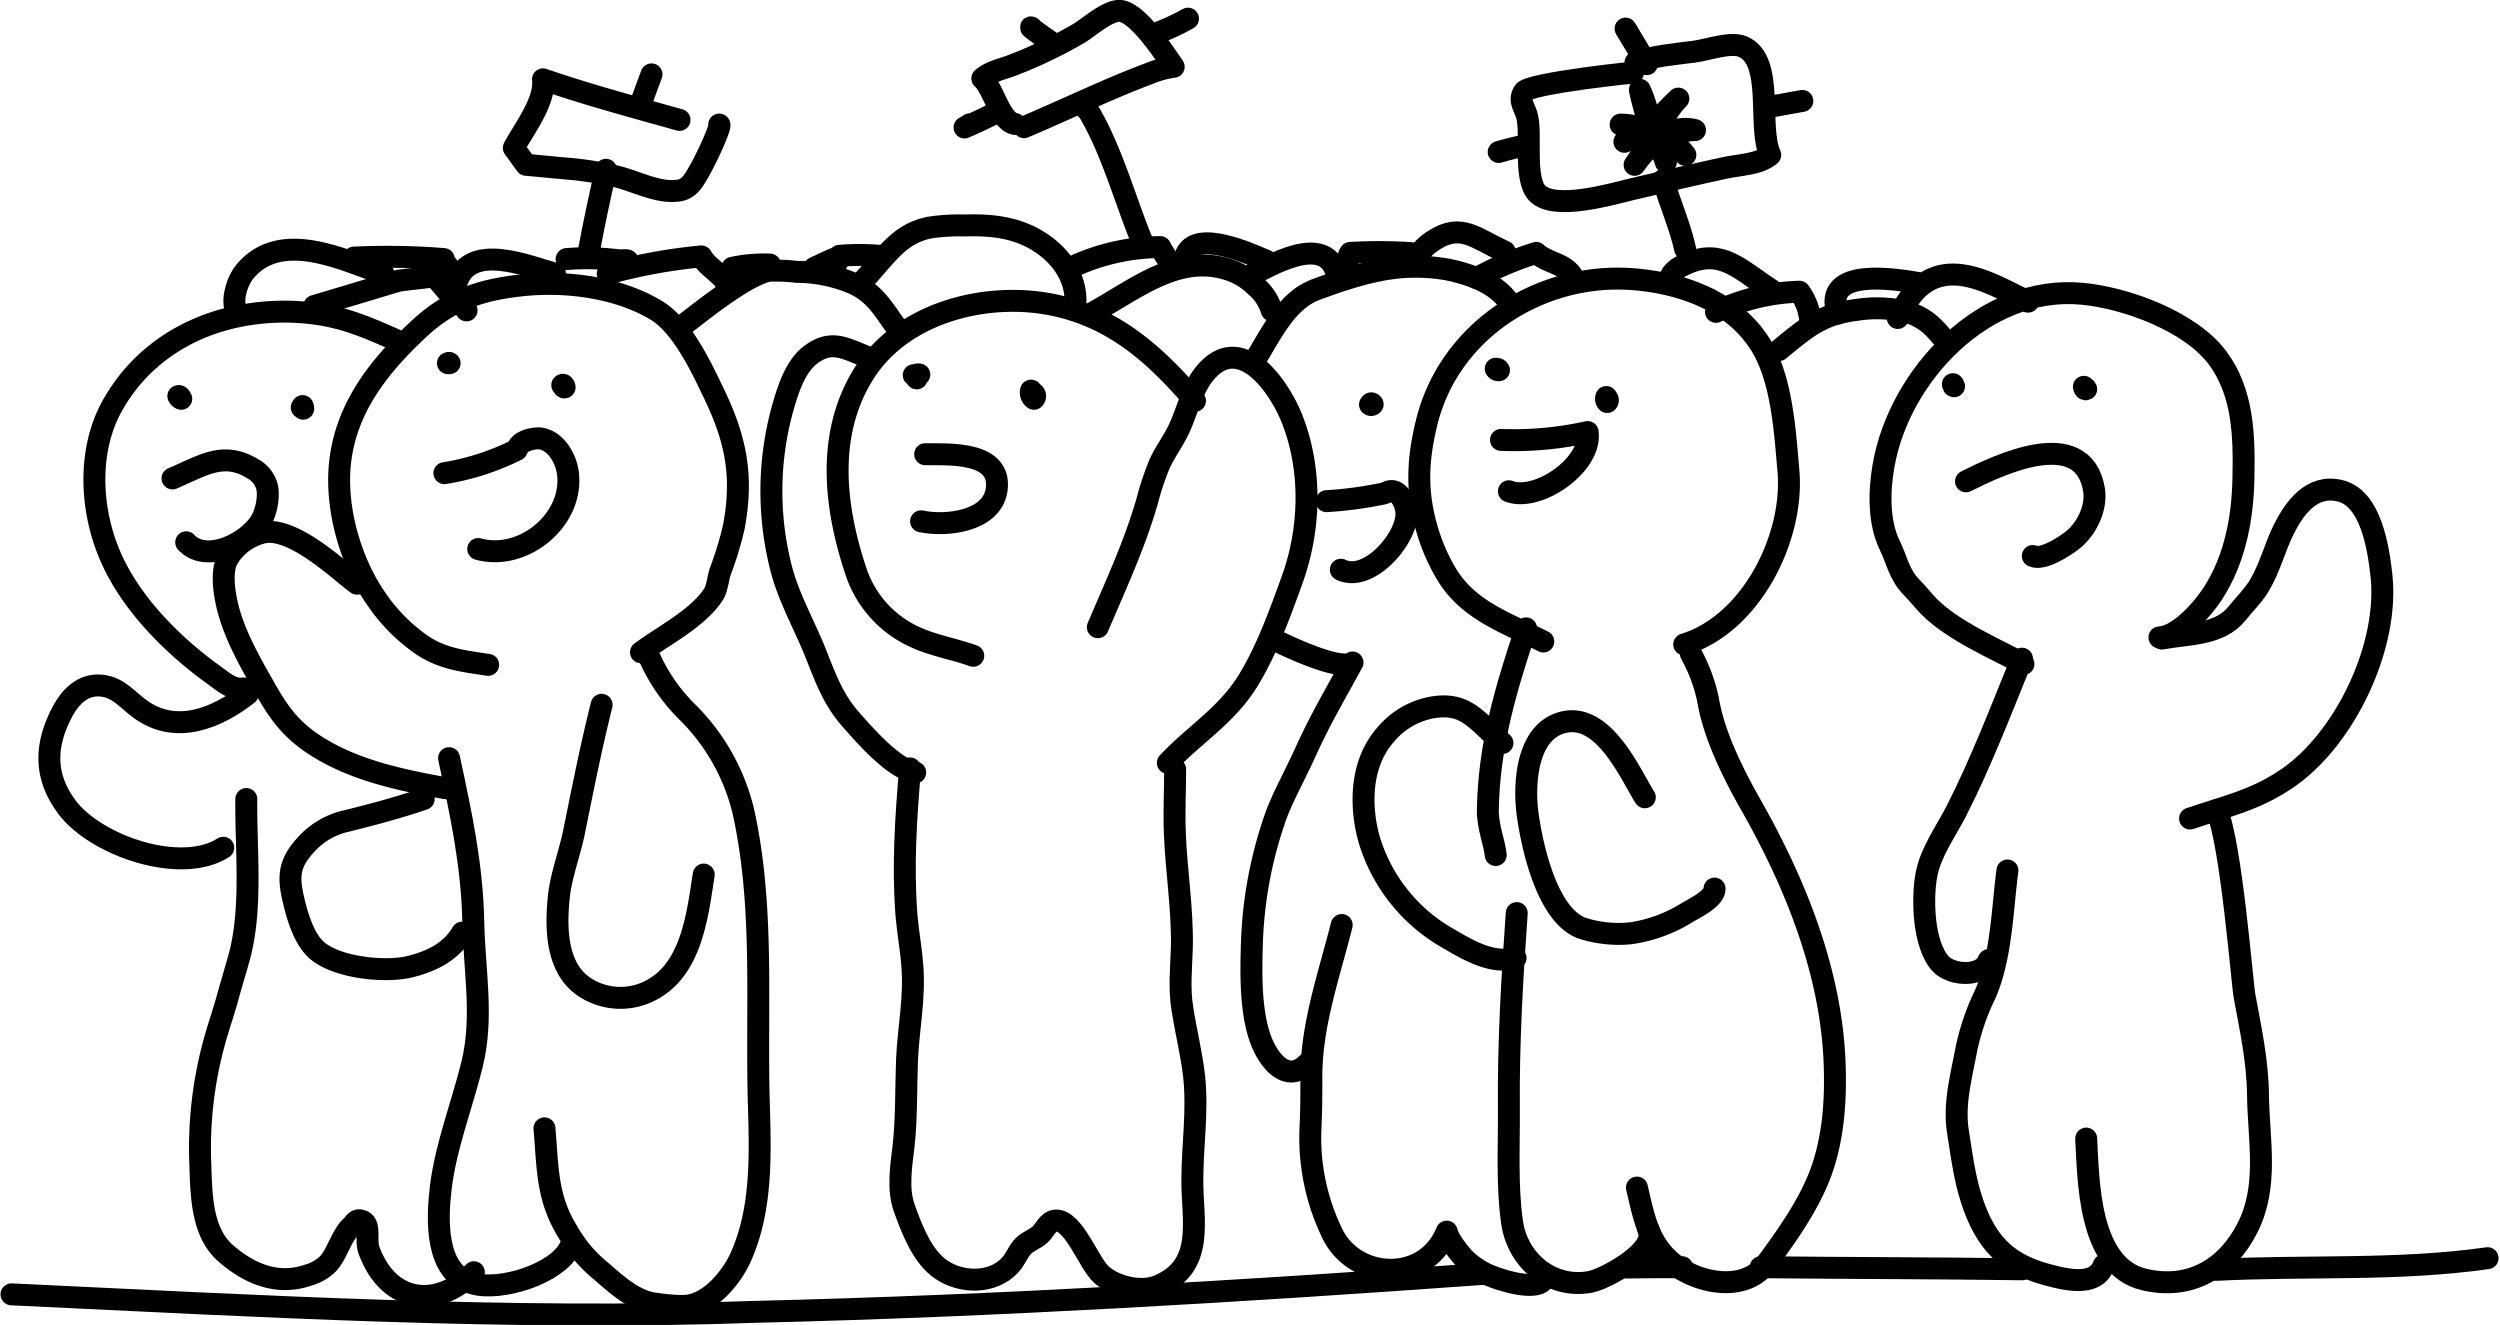 <svg xmlns="http://www.w3.org/2000/svg" width="484.464" height="256.747" viewBox="0 0 484.464 256.747">
  <g id="communitygov" transform="translate(2.224 2.11)">
    <path id="Path_340" data-name="Path 340" d="M1107.554,305.805c-7.745-8.988-15.885-16.394-28.1-18.712-12.946-2.431-28.944,1.809-36.18,13.624-7.293,11.815-5.54,26.061-1.244,38.667a21.319,21.319,0,0,0,9.61,11.363c4.24,2.374,8.48,2.883,12.946,4.466" transform="translate(-878.208 -230.242)" fill="none" stroke="#000" stroke-linecap="round" stroke-linejoin="round" stroke-miterlimit="10" stroke-width="4.252"/>
    <path id="Path_341" data-name="Path 341" d="M1127.5,358.15c3.562-8.367,7.123-16,9.554-24.421a54.235,54.235,0,0,1,2.487-7.406c1.017-2.148,2.431-4.07,3.5-6.218,1.7-3.448,2.544-7.688,4.918-10.8,6.84-8.875,14.585,1.809,17.242,8.649,3.788,9.723,3.505,21.086,0,30.866-2.374,6.558-4.975,13.85-8.649,19.786-4.24,6.784-10.289,10.289-15.49,15.829" transform="translate(-916.978 -238.719)" fill="none" stroke="#000" stroke-linecap="round" stroke-linejoin="round" stroke-miterlimit="10" stroke-width="4.252"/>
    <path id="Path_342" data-name="Path 342" d="M1034.764,304.321c-4.918-1.922-7.462-3.731-11.532-.678-3.166,2.318-4.579,7.293-5.6,10.911a60.179,60.179,0,0,0,0,31.036c1.583,5.71,4.522,10.741,6.671,16.224,1.866,4.692,3.279,8.593,6.614,12.437,2.94,3.335,8.423,9.61,12.55,10.345" transform="translate(-868.337 -237.012)" fill="none" stroke="#000" stroke-linecap="round" stroke-linejoin="round" stroke-miterlimit="10" stroke-width="4.252"/>
    <path id="Path_343" data-name="Path 343" d="M1061.667,446.7c-.792,9.949-1.413,18.712-.678,28.492.283,3.279.9,6.5,1.131,9.78.509,6.049-.735,12.041-1.018,18.033-.226,5.653-.057,11.25-.678,16.9-.452,3.788-1.187,8.2.113,11.928,1.47,4.07,3.448,9.441,7.179,11.985,3.957,2.714,10.006,2.77,13.341-.848,1.074-1.131,1.526-2.657,2.6-3.731.9-.9,2.2-1.3,3.166-2.148,1.018-.9,1.583-2.657,3.053-2.77,3.562-.226,6.5,8.48,8.988,10.571,2.714,2.318,7.688,3.5,11.024,2.035,9.045-3.9,6.445-12.776,6.5-20.408,0-6.84,1.074-13.228.339-20.182-.509-4.409-1.583-8.649-2.261-13-.678-4.07-.226-7.858-.113-11.928.17-7.293-1.074-14.755-1.357-22.1-.17-4.183.057-8.31.057-12.437" transform="translate(-887.551 -299.908)" fill="none" stroke="#000" stroke-linecap="round" stroke-linejoin="round" stroke-miterlimit="10" stroke-width="4.252"/>
    <path id="Path_344" data-name="Path 344" d="M1067.691,339c4.579.057,14.924-.622,13.85,6.9-.9,6.218-9.949,7.123-14.641,6.105" transform="translate(-890.636 -253.092)" fill="none" stroke="#000" stroke-linecap="round" stroke-linejoin="round" stroke-miterlimit="10" stroke-width="4.252"/>
    <path id="Path_345" data-name="Path 345" d="M1064.4,311.787a1.016,1.016,0,0,0,1.074-.113c-.565-.17-.848.339-.509.735" transform="translate(-889.549 -241.199)" fill="none" stroke="#000" stroke-linecap="round" stroke-linejoin="round" stroke-miterlimit="10" stroke-width="4.252"/>
    <path id="Path_346" data-name="Path 346" d="M1104.574,317.2a1.51,1.51,0,0,0,.565,1.583.725.725,0,0,0-.452-1.244" transform="translate(-906.998 -243.616)" fill="none" stroke="#000" stroke-linecap="round" stroke-linejoin="round" stroke-miterlimit="10" stroke-width="4.252"/>
    <path id="Path_347" data-name="Path 347" d="M1261.722,349.127c-7.123-3.618-14.359-5.936-18.655-12.889a37.431,37.431,0,0,1-4.07-9.554c-1.922-7.01-1.583-13,.113-19.955,4.353-17.92,22.047-29.17,39.968-27.813,9.328.735,19.164,4.127,24.535,12.38,4.353,6.671,4.918,16.959,5.6,24.648,1.187,12.889-7.123,29.735-20.182,33.749" transform="translate(-964.877 -226.926)" fill="none" stroke="#000" stroke-linecap="round" stroke-linejoin="round" stroke-miterlimit="10" stroke-width="4.252"/>
    <path id="Path_348" data-name="Path 348" d="M1268.6,398.7c-3.957,11.758-7.236,22.9-7.406,35.275-.057,3.053,1.357,6.558,1.526,8.649" transform="translate(-975.095 -279.043)" fill="none" stroke="#000" stroke-linecap="round" stroke-linejoin="round" stroke-miterlimit="10" stroke-width="4.252"/>
    <path id="Path_349" data-name="Path 349" d="M1245.5,432.548c-5.144-4.409-7.01-7.971-13.568-6.9a15.328,15.328,0,0,0-9.045,5.257c-4.805,5.427-5.088,13.4-3.279,20.125a32.86,32.86,0,0,0,14.981,19.164c3.787,2.2,8.819,5.37,13.454,4.014" transform="translate(-956.571 -290.675)" fill="none" stroke="#000" stroke-linecap="round" stroke-linejoin="round" stroke-miterlimit="10" stroke-width="4.252"/>
    <path id="Path_350" data-name="Path 350" d="M1297.335,445.266c-2.883-4.579-8.254-17.242-16.564-14.3-6.558,2.318-6.9,12.38-6.105,17.864.848,5.936,3.674,19.164,10.4,21.764a23.029,23.029,0,0,0,9.61,1.018,28.291,28.291,0,0,0,10.8-3.957c1.357-.848,5.427-2.714,5.37-4.692" transform="translate(-980.817 -292.877)" fill="none" stroke="#000" stroke-linecap="round" stroke-linejoin="round" stroke-miterlimit="10" stroke-width="4.252"/>
    <path id="Path_351" data-name="Path 351" d="M1269.886,496.3c-.9,12.606-1.639,25.213-1.526,37.819.057,7.236-.4,15.094.622,22.16,1.074,7.349,7.632,12.946,15.207,11.476,2.883-.565,13.172-6.105,11.193-10.176" transform="translate(-978.186 -321.469)" fill="none" stroke="#000" stroke-linecap="round" stroke-linejoin="round" stroke-miterlimit="10" stroke-width="4.252"/>
    <path id="Path_352" data-name="Path 352" d="M1312.3,510.852c1.413,6.049,2.318,11.137,7.349,14.981,3.9,2.94,10.4,4.635,14.981,2.148,1.809-.961,3-2.713,4.183-4.353,3.335-4.579,6.784-9.723,8.875-15.037,2.6-6.671,3.166-14.133,2.94-21.2-.509-17.92-7.519-35.332-16.224-50.652-3.392-5.992-7.18-13.511-8.31-20.351a32.082,32.082,0,0,0-3.335-8.988" transform="translate(-997.309 -282.825)" fill="none" stroke="#000" stroke-linecap="round" stroke-linejoin="round" stroke-miterlimit="10" stroke-width="4.252"/>
    <path id="Path_353" data-name="Path 353" d="M1265.7,332.926a65.435,65.435,0,0,0,16.79-1.526c.9,6.332-9.667,13.624-15.263,11.476" transform="translate(-977.052 -249.788)" fill="none" stroke="#000" stroke-linecap="round" stroke-linejoin="round" stroke-miterlimit="10" stroke-width="4.252"/>
    <path id="Path_354" data-name="Path 354" d="M1263.9,309.7a.6.6,0,0,0,.622.283c-.113-.17-.226-.283-.4-.226" transform="translate(-976.27 -240.356)" fill="none" stroke="#000" stroke-linecap="round" stroke-linejoin="round" stroke-miterlimit="10" stroke-width="4.252"/>
    <path id="Path_355" data-name="Path 355" d="M1301.757,319.4a.962.962,0,0,0,.169.961.514.514,0,0,0,.057-.622" transform="translate(-992.701 -244.572)" fill="none" stroke="#000" stroke-linecap="round" stroke-linejoin="round" stroke-miterlimit="10" stroke-width="4.252"/>
    <path id="Path_356" data-name="Path 356" d="M1423.5,355.639c-5.314-2.883-13.511-6.331-18.26-11.08-1.074-1.074-2.148-2.487-3.279-3.618-2.6-2.6-2.883-5.257-4.409-8.367-2.148-4.409-2.035-10.4-1.187-15.263,3-17.581,19.616-35.219,38.5-33.41,8.48.791,20.86,5.314,26.174,12.324,5.031,6.671,5.257,15.15,5.088,23.178-.113,7.8-1.583,15.829-5.879,22.5-1.922,3-6.558,8.367-10.4,8.593" transform="translate(-1033.604 -229.085)" fill="none" stroke="#000" stroke-linecap="round" stroke-linejoin="round" stroke-miterlimit="10" stroke-width="4.252"/>
    <path id="Path_357" data-name="Path 357" d="M1429.727,409.1c-4.014,9.836-7.914,20.069-12.719,29.509-1.979,3.844-4.918,7.914-5.766,12.154-.9,4.579-.735,13.681,2.714,17.468,2.092,2.261,8.027,2.714,9.328-.735" transform="translate(-1040.115 -283.564)" fill="none" stroke="#000" stroke-linecap="round" stroke-linejoin="round" stroke-miterlimit="10" stroke-width="4.252"/>
    <path id="Path_358" data-name="Path 358" d="M1431.737,481.7c-.961,7.123-1.131,16.959-4.353,24.082a45.334,45.334,0,0,0-3.618,10.628c-1.017,5.427-2.487,10.628-1.583,16.111.735,4.692,1.3,9.158,2.827,13.624,2.657,7.688,6.614,11.815,14.528,13.907,3.335.9,9.328,2.431,10.854-1.865" transform="translate(-1044.951 -315.122)" fill="none" stroke="#000" stroke-linecap="round" stroke-linejoin="round" stroke-miterlimit="10" stroke-width="4.252"/>
    <path id="Path_359" data-name="Path 359" d="M1466.3,524.654c.452,7.632.283,24.7,11.193,27.3,8.989,2.148,16.111-2.2,20.069-10.006,4.127-8.141,2.148-16.959,2.035-25.665-.057-6.5-1.413-12.776-2.6-19.164-.452-2.261-2.6-29.9-5.427-36.123" transform="translate(-1064.251 -306.124)" fill="none" stroke="#000" stroke-linecap="round" stroke-linejoin="round" stroke-miterlimit="10" stroke-width="4.252"/>
    <path id="Path_360" data-name="Path 360" d="M1492.3,380c5.088-.961,11.136-.622,14.528-4.862,1.47-1.866,3.279-3.561,4.466-5.653,1.922-3.279,2.883-7.179,4.579-10.628,2.092-4.127,5.37-8.762,10.8-7.519,6.162,1.357,7.575,11.306,8.14,16.394,1.526,13.624-6.953,31.488-17.977,39.176-6.332,4.409-11.985,5.54-19.107,7.971" transform="translate(-1075.553 -258.368)" fill="none" stroke="#000" stroke-linecap="round" stroke-linejoin="round" stroke-miterlimit="10" stroke-width="4.252"/>
    <path id="Path_361" data-name="Path 361" d="M1425.1,344.2c5.879-2.94,22.669-11.193,24.817,1.639.565,3.5-1.47,7.632-4.127,9.723-1.7,1.357-5.936,4.014-7.745,3.109" transform="translate(-1046.342 -253.036)" fill="none" stroke="#000" stroke-linecap="round" stroke-linejoin="round" stroke-miterlimit="10" stroke-width="4.252"/>
    <path id="Path_362" data-name="Path 362" d="M1420.6,315c.17.057-.057.339.226.4" transform="translate(-1044.386 -242.659)" fill="none" stroke="#000" stroke-linecap="round" stroke-linejoin="round" stroke-miterlimit="10" stroke-width="4.252"/>
    <path id="Path_363" data-name="Path 363" d="M1465.5,315.9c.113.4.226.565.452.452-.113-.283-.17-.17-.339-.283" transform="translate(-1063.903 -243.051)" fill="none" stroke="#000" stroke-linecap="round" stroke-linejoin="round" stroke-miterlimit="10" stroke-width="4.252"/>
    <path id="Path_364" data-name="Path 364" d="M1180.7,293.428c3.222-5.031,6.275-12.154,12.267-14.3,5.031-1.866,10.571-3.731,16-4.24a35.609,35.609,0,0,1,9.5.4c4.353.9,9.667,2.77,11.985,6.614" transform="translate(-940.104 -225.157)" fill="none" stroke="#000" stroke-linecap="round" stroke-linejoin="round" stroke-miterlimit="10" stroke-width="4.252"/>
    <path id="Path_365" data-name="Path 365" d="M1184.419,402.4c-.565-.226,12.776,6.558,15.32,4.522-3.166,5.823-6.275,11.08-8.988,17.072-1.752,3.957-3.957,7.858-5.6,11.928a81.392,81.392,0,0,0-4.918,25.722c-.17,5.653-.283,13.228,1.809,18.6,1.526,3.957,5.088,8.367,8.988,4.353" transform="translate(-939.866 -280.647)" fill="none" stroke="#000" stroke-linecap="round" stroke-linejoin="round" stroke-miterlimit="10" stroke-width="4.252"/>
    <path id="Path_366" data-name="Path 366" d="M1206.4,500.4c-2.431,9.667-5.823,19.164-5.879,29.114,0,3.448,0,6.727-.17,10.176a42.5,42.5,0,0,0,4.353,20.747c4.522,8.819,17.977,9.441,22.047-.622.452,1.752,2.431,4.183,3.618,5.427a15.567,15.567,0,0,0,3.9,2.714c2.035,1.018,9.384,3.448,11.136,1.357" transform="translate(-948.622 -323.251)" fill="none" stroke="#000" stroke-linecap="round" stroke-linejoin="round" stroke-miterlimit="10" stroke-width="4.252"/>
    <path id="Path_367" data-name="Path 367" d="M1205.9,353.593a75.413,75.413,0,0,0,10.967-1.47c.735-.17,1.131-.622,1.979-.452,1.526.339,2.487,2.713,2.544,4.24.113,5.031-7.406,13.567-12.719,10.967" transform="translate(-951.058 -258.584)" fill="none" stroke="#000" stroke-linecap="round" stroke-linejoin="round" stroke-miterlimit="10" stroke-width="4.252"/>
    <path id="Path_368" data-name="Path 368" d="M1220.8,321.81a.363.363,0,0,0,.509-.057c-.057-.17-.283-.226-.339-.17" transform="translate(-957.535 -245.512)" fill="none" stroke="#000" stroke-linecap="round" stroke-linejoin="round" stroke-miterlimit="10" stroke-width="4.252"/>
    <path id="Path_369" data-name="Path 369" d="M925.917,352.005c4.24-3.166,11.024-6.558,14.02-11.193.735-1.074.9-3.109,1.3-4.353a67.195,67.195,0,0,0,2.657-8.706c1.866-9.836.452-17.016-3.9-26-2.318-4.862-6.105-12.889-10.91-15.885-7.632-4.692-18.033-5.936-26.739-4.918-7.858.9-13.624,2.94-19.447,8.367-7.688,7.179-14.189,15.263-15.32,26.117-.9,8.819,2.092,19.164,7.123,26.343a34.515,34.515,0,0,0,7.971,8.254c4.24,3.166,8.31,3.618,13.624,4.409" transform="translate(-803.923 -227.712)" fill="none" stroke="#000" stroke-linecap="round" stroke-linejoin="round" stroke-miterlimit="10" stroke-width="4.252"/>
    <path id="Path_370" data-name="Path 370" d="M903.5,340.288a48.466,48.466,0,0,0,14.02-4.522,3.087,3.087,0,0,1,1.018-1.357,6.244,6.244,0,0,1,3.618-.848c3,.509,4.862,3.844,5.257,6.558,1.3,9.158-8.649,17.3-17.355,14.868" transform="translate(-819.608 -250.705)" fill="none" stroke="#000" stroke-linecap="round" stroke-linejoin="round" stroke-miterlimit="10" stroke-width="4.252"/>
    <path id="Path_371" data-name="Path 371" d="M853.713,375.675c-2.827-1.922-12.1-11.08-18.09-9.949a10.958,10.958,0,0,0-7.123,5.314c-.961,2.092-.678,5.031-.283,7.292,1.131,6.388,4.636,12.324,7.8,17.92,2.827,4.975,5.37,8.2,10.289,11.193,7.349,4.522,16.168,6.331,24.535,7.858" transform="translate(-786.724 -264.668)" fill="none" stroke="#000" stroke-linecap="round" stroke-linejoin="round" stroke-miterlimit="10" stroke-width="4.252"/>
    <path id="Path_372" data-name="Path 372" d="M903.572,443.2c2.318,10.741,4.466,20.747,4.692,31.6.17,9.384,2.035,18.486-.226,27.7-1.922,7.858-5.031,15.659-6.049,23.743-.735,5.992-1.3,16.677,6.218,18.768,5.314,1.526,16.338-1.866,18.825-7.066" transform="translate(-818.776 -298.387)" fill="none" stroke="#000" stroke-linecap="round" stroke-linejoin="round" stroke-miterlimit="10" stroke-width="4.252"/>
    <path id="Path_373" data-name="Path 373" d="M937.8,500.2c.678,7.858.452,13.4,4.466,19.956a26.829,26.829,0,0,0,5.879,7.179c3.279,2.77,6.784,6.275,11.137,6.84,1.753.226,5.088.678,6.84.283,4.3-.9,8.084-5.653,9.723-9.328,4.127-9.215,3.788-19.729,3.505-29.566-.565-18.994,1.131-38.1-3-56.757a40.381,40.381,0,0,0-11.024-19.447,34.638,34.638,0,0,1-7.01-10.063" transform="translate(-834.518 -283.651)" fill="none" stroke="#000" stroke-linecap="round" stroke-linejoin="round" stroke-miterlimit="10" stroke-width="4.252"/>
    <path id="Path_374" data-name="Path 374" d="M950.822,424.9c-2.092,8.367-3.674,16.394-5.37,24.761-.848,4.07-2.374,7.971-2.883,12.1-.678,6.162-.678,14.3,5.144,17.977a12.661,12.661,0,0,0,14.02-.339c6.671-4.466,7.745-14.359,8.875-21.595" transform="translate(-836.459 -290.432)" fill="none" stroke="#000" stroke-linecap="round" stroke-linejoin="round" stroke-miterlimit="10" stroke-width="4.252"/>
    <path id="Path_375" data-name="Path 375" d="M904.87,307.75h.17c-.113-.113-.17-.057-.339,0" transform="translate(-820.13 -239.48)" fill="none" stroke="#000" stroke-linecap="round" stroke-linejoin="round" stroke-miterlimit="10" stroke-width="4.252"/>
    <path id="Path_376" data-name="Path 376" d="M944.183,315.362q-.085.424.17.339c.057-.283-.283-.678-.452-.452" transform="translate(-837.169 -242.738)" fill="none" stroke="#000" stroke-linecap="round" stroke-linejoin="round" stroke-miterlimit="10" stroke-width="4.252"/>
    <path id="Path_377" data-name="Path 377" d="M843.377,296.278c-6.84-3.053-11.589-5.257-18.712-5.936a44.83,44.83,0,0,0-14.529.961c-9.949,2.374-18.26,8.254-23.178,17.129-4.805,8.649-4.24,20.125-.339,29.113,4.014,9.271,12.211,17.412,20.295,23.178,1.7,1.244,3.448,2.77,5.54,2.431" transform="translate(-767.455 -231.852)" fill="none" stroke="#000" stroke-linecap="round" stroke-linejoin="round" stroke-miterlimit="10" stroke-width="4.252"/>
    <path id="Path_378" data-name="Path 378" d="M806.531,419.922c-5.936,4.636-13.794,7.971-20.747,3-2.544-1.809-4.3-4.353-7.745-4.636-3.5-.283-5.879,2.2-7.349,4.918-3.561,6.614-3.675,12.719.848,18.712,5.653,7.462,22.1,13.059,30.244,7.8" transform="translate(-760.741 -287.546)" fill="none" stroke="#000" stroke-linecap="round" stroke-linejoin="round" stroke-miterlimit="10" stroke-width="4.252"/>
    <path id="Path_379" data-name="Path 379" d="M828.693,457.2c-.113,9.723,1.187,20.916-1.3,30.357-.735,2.714-1.639,5.6-2.374,8.31-.848,3.053-1.922,6.049-2.714,9.1a77.532,77.532,0,0,0-2.544,22.5c.226,5.992.113,13.567,4.918,17.751,4.523,3.957,9.949,6.275,15.829,4.3a8.917,8.917,0,0,0,3.957-2.2c1.752-1.752,2.77-5.766,4.636-7.349.452-.4.735-1.187,1.526-1.131,2.431.283,1.074,3.618,1.809,5.71,3.674,10.232,13.059,11.7,20.351,4.353" transform="translate(-783.185 -304.472)" fill="none" stroke="#000" stroke-linecap="round" stroke-linejoin="round" stroke-miterlimit="10" stroke-width="4.252"/>
    <path id="Path_380" data-name="Path 380" d="M876.552,457.2c-4.975,1.7-9.893,3-14.868,4.24a14.775,14.775,0,0,0-7.858,4.522c-3.166,3.392-3.618,5.879-2.6,10.345.735,3.279,2.092,8.254,4.918,10.458,4.07,3.166,12.889,4.07,17.694,2.94,4.127-1.018,7.971-2.827,10.176-6.614" transform="translate(-796.674 -304.472)" fill="none" stroke="#000" stroke-linecap="round" stroke-linejoin="round" stroke-miterlimit="10" stroke-width="4.252"/>
    <path id="Path_381" data-name="Path 381" d="M810.3,344.617c5.992-2.544,9.893-5.37,15.659-1.809a5.608,5.608,0,0,1,2.544,3.053c.622,1.809.057,4.692-.735,6.388-2.035,4.409-10.684,9.158-14.811,4.749" transform="translate(-779.095 -254.017)" fill="none" stroke="#000" stroke-linecap="round" stroke-linejoin="round" stroke-miterlimit="10" stroke-width="4.252"/>
    <path id="Path_382" data-name="Path 382" d="M812.357,319.141a.8.8,0,0,0,.509.452c-.113-.226-.339-.622-.565-.509" transform="translate(-779.964 -244.426)" fill="none" stroke="#000" stroke-linecap="round" stroke-linejoin="round" stroke-miterlimit="10" stroke-width="4.252"/>
    <path id="Path_383" data-name="Path 383" d="M854.77,322.5a1.651,1.651,0,0,1,.113.509c-.113-.17-.283-.283-.283-.226" transform="translate(-798.351 -245.92)" fill="none" stroke="#000" stroke-linecap="round" stroke-linejoin="round" stroke-miterlimit="10" stroke-width="4.252"/>
    <path id="Path_384" data-name="Path 384" d="M1510.9,616.861c17.581-.9,35.106.226,52.574-2.261" transform="translate(-1083.638 -372.892)" fill="none" stroke="#000" stroke-linecap="round" stroke-linejoin="round" stroke-miterlimit="10" stroke-width="4.252"/>
    <path id="Path_385" data-name="Path 385" d="M1354.7,617.7c17.129.17,33.523.17,50.708.4" transform="translate(-1015.74 -374.24)" fill="none" stroke="#000" stroke-linecap="round" stroke-linejoin="round" stroke-miterlimit="10" stroke-width="4.252"/>
    <path id="Path_386" data-name="Path 386" d="M1308.5,617.757c3.618-.057,7.292-.057,10.911-.057" transform="translate(-995.657 -374.24)" fill="none" stroke="#000" stroke-linecap="round" stroke-linejoin="round" stroke-miterlimit="10" stroke-width="4.252"/>
    <path id="Path_387" data-name="Path 387" d="M755.1,623.957c47.995,2.261,96.046,5.088,144.1,3.392,46.921-1.131,93.842-3.957,140.988-7.349" transform="translate(-755.1 -375.24)" fill="none" stroke="#000" stroke-linecap="round" stroke-linejoin="round" stroke-miterlimit="10" stroke-width="4.252"/>
    <path id="Path_388" data-name="Path 388" d="M986.1,286.279c1.526-1.074,11.532-9.384,16.224-10.232a35.017,35.017,0,0,1,5.37.226,28.191,28.191,0,0,1,10.571,2.092c4.692,1.979,6.218,5.257,9.045,9.045" transform="translate(-855.513 -225.697)" fill="none" stroke="#000" stroke-linecap="round" stroke-linejoin="round" stroke-miterlimit="10" stroke-width="4.252"/>
    <path id="Path_389" data-name="Path 389" d="M1126.3,283.293c8.423-4.692,16.79-11.589,26.57-7.971a13.183,13.183,0,0,1,4.749,3.053,9.974,9.974,0,0,1,3.053,4.636" transform="translate(-916.457 -224.972)" fill="none" stroke="#000" stroke-linecap="round" stroke-linejoin="round" stroke-miterlimit="10" stroke-width="4.252"/>
    <path id="Path_390" data-name="Path 390" d="M1361,297.078c5.6-4.579,8.254-6.953,15.15-7.8a25.147,25.147,0,0,1,7.971.057c4.749.9,6.671,2.883,9.61,6.614" transform="translate(-1018.478 -231.352)" fill="none" stroke="#000" stroke-linecap="round" stroke-linejoin="round" stroke-miterlimit="10" stroke-width="4.252"/>
    <path id="Path_391" data-name="Path 391" d="M858.9,283.81c5.483-1.639,10.967-3.279,16.394-4.918,2.2-.283,4.409-.509,6.614-.791.792.283,2.148,2.261,2.827,2.883a20.548,20.548,0,0,1,3.674,3.675" transform="translate(-800.221 -226.619)" fill="none" stroke="#000" stroke-linecap="round" stroke-linejoin="round" stroke-miterlimit="10" stroke-width="4.252"/>
    <path id="Path_392" data-name="Path 392" d="M959.5,274.535a103.618,103.618,0,0,1,18.146-3.335c1.244,2.2,3.844,3.222,5.144,5.653" transform="translate(-843.951 -223.62)" fill="none" stroke="#000" stroke-linecap="round" stroke-linejoin="round" stroke-miterlimit="10" stroke-width="4.252"/>
    <path id="Path_393" data-name="Path 393" d="M860.388,273.53c-7.688-2.544-19.842-8.819-26.852-.4-1.357,1.639-2.544,5.031-1.809,7.236" transform="translate(-788.311 -222.615)" fill="none" stroke="#000" stroke-linecap="round" stroke-linejoin="round" stroke-miterlimit="10" stroke-width="4.252"/>
    <path id="Path_394" data-name="Path 394" d="M1046.9,271.375c4.692-5.031,7.01-9.215,13-10.4a38.077,38.077,0,0,1,6.727-.4c5.257-.17,10.232.339,14.755,3.335,3.957,2.6,7.01,6.84,6.727,11.758" transform="translate(-881.942 -218.99)" fill="none" stroke="#000" stroke-linecap="round" stroke-linejoin="round" stroke-miterlimit="10" stroke-width="4.252"/>
    <path id="Path_395" data-name="Path 395" d="M1120.3,271.448A41.11,41.11,0,0,1,1136.468,268a20.813,20.813,0,0,0,1.413,2.318" transform="translate(-913.849 -222.229)" fill="none" stroke="#000" stroke-linecap="round" stroke-linejoin="round" stroke-miterlimit="10" stroke-width="4.252"/>
    <path id="Path_396" data-name="Path 396" d="M1180.1,274.39c3.675-1.809,14.076-8.084,16.451-.565" transform="translate(-939.843 -223.192)" fill="none" stroke="#000" stroke-linecap="round" stroke-linejoin="round" stroke-miterlimit="10" stroke-width="4.252"/>
    <path id="Path_397" data-name="Path 397" d="M1257.4,274.862A60.8,60.8,0,0,1,1268.932,270c2.374,2.2,6.049,1.866,7.462,5.427" transform="translate(-973.444 -223.098)" fill="none" stroke="#000" stroke-linecap="round" stroke-linejoin="round" stroke-miterlimit="10" stroke-width="4.252"/>
    <path id="Path_398" data-name="Path 398" d="M1339.4,287.2a40.447,40.447,0,0,1,16.168-3.9,10.923,10.923,0,0,1,2.035,5.031" transform="translate(-1009.089 -228.88)" fill="none" stroke="#000" stroke-linecap="round" stroke-linejoin="round" stroke-miterlimit="10" stroke-width="4.252"/>
    <path id="Path_399" data-name="Path 399" d="M1426.969,282.663c-6.671-3.222-15.49-8.875-21.934-1.979a22.32,22.32,0,0,0-3.335,5.144" transform="translate(-1036.17 -226.32)" fill="none" stroke="#000" stroke-linecap="round" stroke-linejoin="round" stroke-miterlimit="10" stroke-width="4.252"/>
    <path id="Path_400" data-name="Path 400" d="M1396.091,279.594c-3.675-.565-18.429-3.222-15.32,5.992" transform="translate(-1026.887 -226.926)" fill="none" stroke="#000" stroke-linecap="round" stroke-linejoin="round" stroke-miterlimit="10" stroke-width="4.252"/>
    <path id="Path_401" data-name="Path 401" d="M1343.1,277.979c-6.162-3.957-9.554-8.084-16.337-5.144-1.866.791-3.448,1.809-3.562,4.014" transform="translate(-1002.047 -223.898)" fill="none" stroke="#000" stroke-linecap="round" stroke-linejoin="round" stroke-miterlimit="10" stroke-width="4.252"/>
    <path id="Path_402" data-name="Path 402" d="M1254.09,266.716c-5.71-2.657-8.48-5.6-13.681-2.261-1.413.9-2.77,1.979-3.109,3.674" transform="translate(-964.707 -220.041)" fill="none" stroke="#000" stroke-linecap="round" stroke-linejoin="round" stroke-miterlimit="10" stroke-width="4.252"/>
    <path id="Path_403" data-name="Path 403" d="M1173.1,270.039c-2.2-.848-13.794-6.5-15.6-.848" transform="translate(-930.019 -221.668)" fill="none" stroke="#000" stroke-linecap="round" stroke-linejoin="round" stroke-miterlimit="10" stroke-width="4.252"/>
    <path id="Path_404" data-name="Path 404" d="M1046.728,270.931a47.205,47.205,0,0,0-8.479-.057c0,1.018-.565,1.131-.848,2.035" transform="translate(-877.813 -223.408)" fill="none" stroke="#000" stroke-linecap="round" stroke-linejoin="round" stroke-miterlimit="10" stroke-width="4.252"/>
    <path id="Path_405" data-name="Path 405" d="M926.751,275c-4.975-1.3-16.394-6.275-19.051,1.7" transform="translate(-821.433 -224.087)" fill="none" stroke="#000" stroke-linecap="round" stroke-linejoin="round" stroke-miterlimit="10" stroke-width="4.252"/>
    <path id="Path_406" data-name="Path 406" d="M872.5,271.482a137.694,137.694,0,0,1,17.411.283c-.283,1.074.509.848.792,1.413" transform="translate(-806.132 -223.675)" fill="none" stroke="#000" stroke-linecap="round" stroke-linejoin="round" stroke-miterlimit="10" stroke-width="4.252"/>
    <path id="Path_407" data-name="Path 407" d="M945.4,271.982a48.734,48.734,0,0,1,10.345.283c1.583-.17,1.922,0,1.017.565" transform="translate(-837.821 -223.893)" fill="none" stroke="#000" stroke-linecap="round" stroke-linejoin="round" stroke-miterlimit="10" stroke-width="4.252"/>
    <path id="Path_408" data-name="Path 408" d="M1002.2,274.6a28.934,28.934,0,0,1,7.293-.622c-.17.678-.113.4-.226.339" transform="translate(-862.512 -224.815)" fill="none" stroke="#000" stroke-linecap="round" stroke-linejoin="round" stroke-miterlimit="10" stroke-width="4.252"/>
    <path id="Path_409" data-name="Path 409" d="M1030.3,273.8c1.244-.565,2.487-1.131,3.675-1.7" transform="translate(-874.726 -224.011)" fill="none" stroke="#000" stroke-linecap="round" stroke-linejoin="round" stroke-miterlimit="10" stroke-width="4.252"/>
    <path id="Path_410" data-name="Path 410" d="M1225.625,269.931a95.09,95.09,0,0,0-12.041-.057,3.819,3.819,0,0,0-.452,2.6" transform="translate(-954.163 -222.973)" fill="none" stroke="#000" stroke-linecap="round" stroke-linejoin="round" stroke-miterlimit="10" stroke-width="4.252"/>
    <path id="Path_411" data-name="Path 411" d="M1134.38,246.517c-3.279-7.914-5.823-17.355-10.062-24.761a4.908,4.908,0,0,0-1.018-1.357" transform="translate(-915.153 -201.538)" fill="none" stroke="#000" stroke-linecap="round" stroke-linejoin="round" stroke-miterlimit="10" stroke-width="4.252"/>
    <path id="Path_412" data-name="Path 412" d="M1095.984,209.571c7.914-3.335,16.224-7.406,24.422-10.458a18.312,18.312,0,0,1,4.579-1.244c-1.866-2.713-6.727-10.176-10.119-10.8-2.431-.452-6.5,3.335-8.31,4.353a87.822,87.822,0,0,1-13.172,6.275c-1.865.678-4.014,1.131-5.483,2.431,2.148,1.866,3.448,8.367,6.331,8.819" transform="translate(-899.765 -187.034)" fill="none" stroke="#000" stroke-linecap="round" stroke-linejoin="round" stroke-miterlimit="10" stroke-width="4.252"/>
    <path id="Path_413" data-name="Path 413" d="M1088.471,221.4c-2.2,1.131-4.409,2.2-6.671,3.166a9.843,9.843,0,0,0,1.018-.622" transform="translate(-897.113 -201.973)" fill="none" stroke="#000" stroke-linecap="round" stroke-linejoin="round" stroke-miterlimit="10" stroke-width="4.252"/>
    <path id="Path_414" data-name="Path 414" d="M1108.88,195.8c.509.4-5.031-3.392-4.24-3.109" transform="translate(-907.008 -189.485)" fill="none" stroke="#000" stroke-linecap="round" stroke-linejoin="round" stroke-miterlimit="10" stroke-width="4.252"/>
    <path id="Path_415" data-name="Path 415" d="M1148.9,192.244a42.565,42.565,0,0,0,5.37-2.544" transform="translate(-926.281 -188.193)" fill="none" stroke="#000" stroke-linecap="round" stroke-linejoin="round" stroke-miterlimit="10" stroke-width="4.252"/>
    <path id="Path_416" data-name="Path 416" d="M952.9,257.668c1.018-5.54,2.148-10.854,3.392-16.168" transform="translate(-841.081 -210.71)" fill="none" stroke="#000" stroke-linecap="round" stroke-linejoin="round" stroke-miterlimit="10" stroke-width="4.252"/>
    <path id="Path_417" data-name="Path 417" d="M959.41,218.358c-8.875-2.487-17.751-4.862-26.457-7.858.509,4.353-3.9,9.893-5.653,13.285.791,1.074,1.583,2.2,2.374,3.279,2.657.226,5.314.509,7.971.735a62.648,62.648,0,0,1,10.006,1.639c3.335.9,7.632,3.053,11.08,2.657a3.75,3.75,0,0,0,2.77-1.244c1.639-1.526,6.218-11.476,5.6-11.589" transform="translate(-829.953 -197.234)" fill="none" stroke="#000" stroke-linecap="round" stroke-linejoin="round" stroke-miterlimit="10" stroke-width="4.252"/>
    <path id="Path_418" data-name="Path 418" d="M971,214.17c.678-1.809,1.3-3.618,1.979-5.37" transform="translate(-848.95 -196.495)" fill="none" stroke="#000" stroke-linecap="round" stroke-linejoin="round" stroke-miterlimit="10" stroke-width="4.252"/>
    <path id="Path_419" data-name="Path 419" d="M1294.211,204.135c2.092-.339-20.068,1.979-21.03,3.675-1.074,1.866.226,2.94.678,4.862.848,3.561-.678,11.985,1.922,14.755,3.335,3.448,14.3.226,18.26-.735,5.992-1.413,11.984-2.827,17.977-4.127,2.77-.622,6.84-.678,8.932-2.544-2.544-5.427.9-18.316-5.314-20.973-2.374-1.018-6.784.622-9.384.961-3.9.509-7.745.791-11.419,2.092" transform="translate(-980.124 -192.113)" fill="none" stroke="#000" stroke-linecap="round" stroke-linejoin="round" stroke-miterlimit="10" stroke-width="4.252"/>
    <path id="Path_420" data-name="Path 420" d="M1312.527,200c-1.357-2.318-2.77-4.636-4.127-6.9.17.226.283.452.452.678" transform="translate(-995.614 -189.671)" fill="none" stroke="#000" stroke-linecap="round" stroke-linejoin="round" stroke-miterlimit="10" stroke-width="4.252"/>
    <path id="Path_421" data-name="Path 421" d="M1270.61,232.9c-1.922.4-3.788.848-5.71,1.413" transform="translate(-976.705 -206.971)" fill="none" stroke="#000" stroke-linecap="round" stroke-linejoin="round" stroke-miterlimit="10" stroke-width="4.252"/>
    <path id="Path_422" data-name="Path 422" d="M1357.9,219.031c2.092-.4,4.183-.735,6.275-1.131" transform="translate(-1017.131 -200.451)" fill="none" stroke="#000" stroke-linecap="round" stroke-linejoin="round" stroke-miterlimit="10" stroke-width="4.252"/>
    <path id="Path_423" data-name="Path 423" d="M1321.3,245c1.187,4.24,3.335,9.1,4.24,13.341" transform="translate(-1001.221 -212.231)" fill="none" stroke="#000" stroke-linecap="round" stroke-linejoin="round" stroke-miterlimit="10" stroke-width="4.252"/>
    <path id="Path_424" data-name="Path 424" d="M1312.918,222.749a65.693,65.693,0,0,1-2.487-8.649c1.357,2.883,1.865,6.218,3.222,9.045-.9-2.77,2.487-5.653,4.24-7.349-1.583,1.639-3.675,4.579-3.562,6.84,2.261-.622,4.41-1.357,6.784-.735a16.316,16.316,0,0,0-5.653,1.187,19.085,19.085,0,0,1,3.788,3.618,16.1,16.1,0,0,0-5.766-4.183c.735,1.752,1.413,3.731,1.979,5.6-.452-1.47-1.131-2.827-1.639-4.24a23.528,23.528,0,0,0-4.409,4.749c1.244-1.809,2.374-3.618,3.731-5.314-1.809-.848-3.957.113-5.71.848a7.007,7.007,0,0,1,5.6-1.583,12.725,12.725,0,0,0-6.332-1.752" transform="translate(-994.875 -198.799)" fill="none" stroke="#000" stroke-linecap="round" stroke-linejoin="round" stroke-miterlimit="10" stroke-width="4.252"/>
  </g>
</svg>
